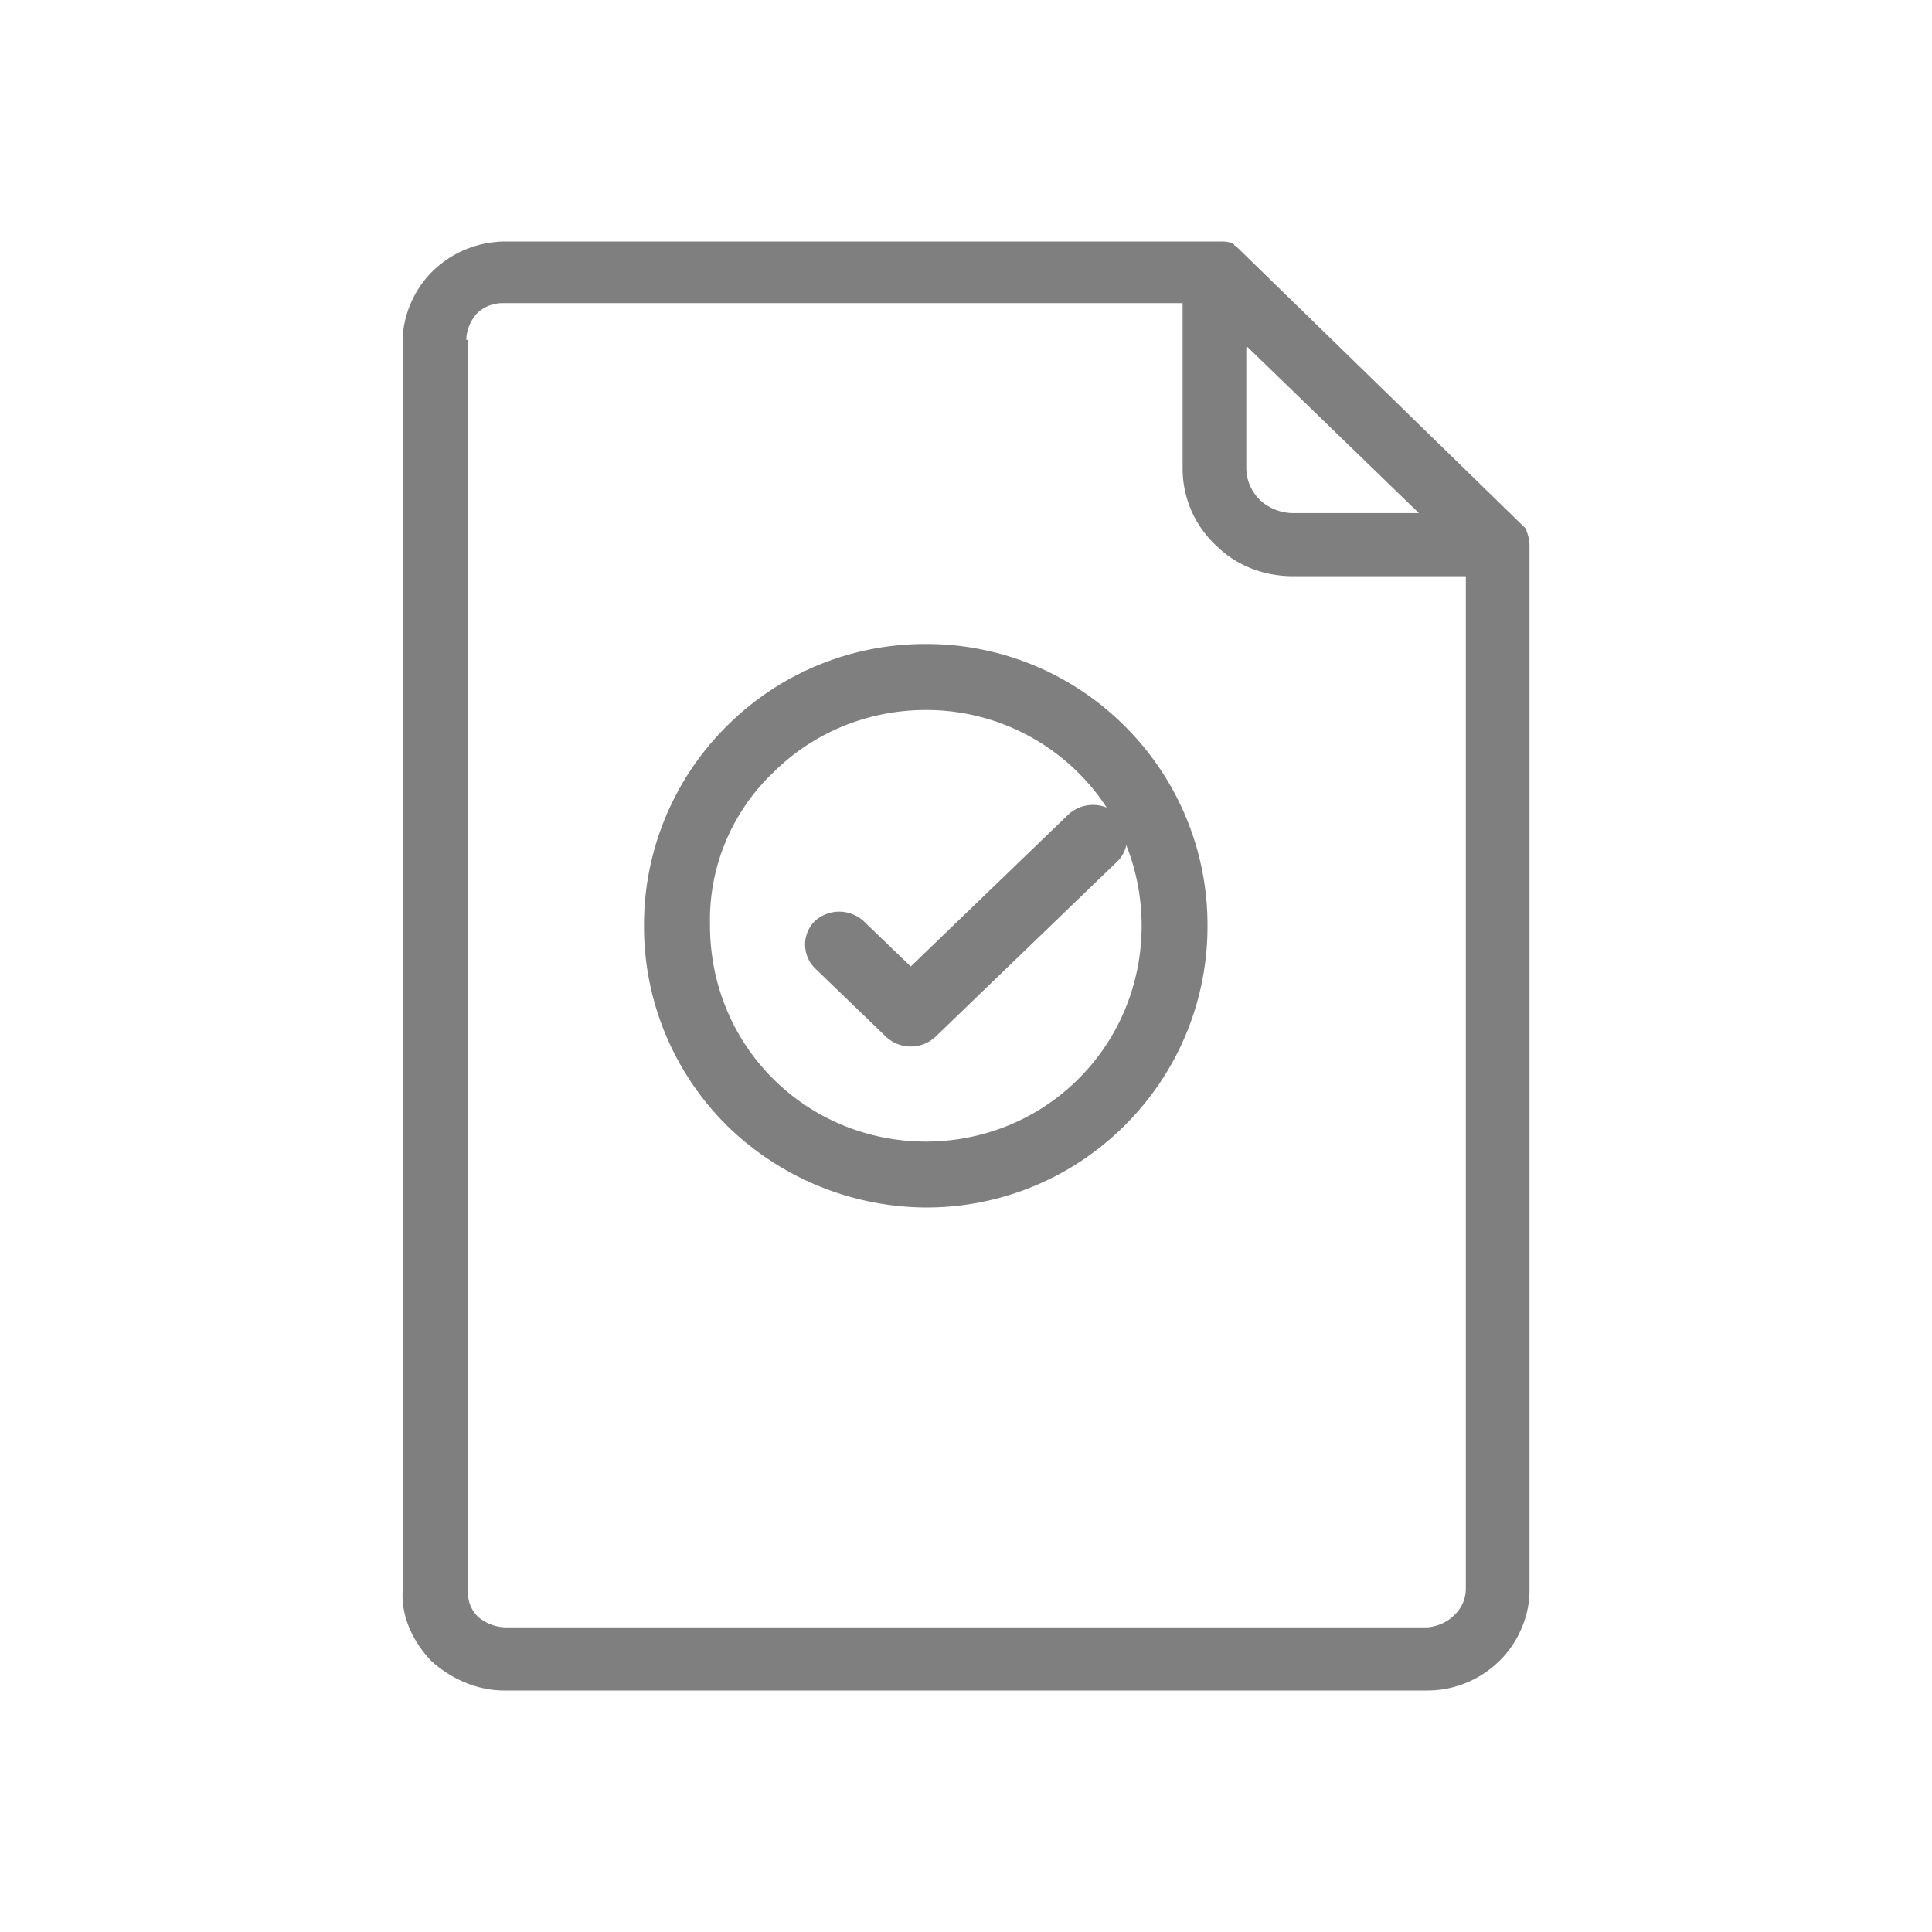 <svg xmlns="http://www.w3.org/2000/svg" width="24" height="24" viewBox="0 0 24 24">
    <path d="M15.143 3c.075 0 .132 0 .188.036 0 .019.019.019.019.019 0 .018.019.018.019.018l.019.018 3.574 3.483v.019c.02.054.038.11.038.182V19.76c0 .328-.15.656-.376.875l-.02.018a1.273 1.273 0 01-.883.347H6.262c-.338 0-.658-.146-.903-.365-.226-.237-.376-.547-.357-.875V4.24c0-.328.15-.656.376-.875A1.3 1.3 0 016.28 3zm-.452.766H6.262a.461.461 0 00-.338.128.515.515 0 00-.132.328h.019V19.76c0 .128.037.237.131.328a.55.55 0 00.339.128h11.44a.543.543 0 00.32-.128l.018-.018a.45.45 0 00.15-.328V7.158h-2.144c-.358 0-.696-.128-.94-.365l-.02-.018a1.305 1.305 0 01-.414-.948V3.766zM11.5 8a3.48 3.48 0 012.476 1.024A3.48 3.48 0 0115 11.5a3.48 3.48 0 01-1.024 2.476A3.48 3.48 0 0111.5 15a3.56 3.56 0 01-2.476-1.024A3.48 3.48 0 018 11.5a3.48 3.48 0 011.024-2.476A3.48 3.48 0 0111.5 8zm0 .82c-.689 0-1.378.26-1.899.781A2.53 2.53 0 008.82 11.5c0 .689.26 1.378.782 1.899.521.521 1.21.782 1.899.782.689 0 1.378-.26 1.899-.782.521-.521.782-1.21.782-1.899 0-.34-.064-.681-.191-1.001a.39.39 0 01-.111.202l-2.263 2.182a.451.451 0 01-.606 0l-.889-.857a.413.413 0 010-.584.451.451 0 01.606 0l.586.564 1.96-1.89a.453.453 0 01.474-.084A2.677 2.677 0 0011.5 8.82zm4-4.507h-.018v1.514a.56.56 0 00.169.383l.019.018a.618.618 0 00.395.146h1.561L15.5 4.314z" opacity=".501"/>
</svg>
